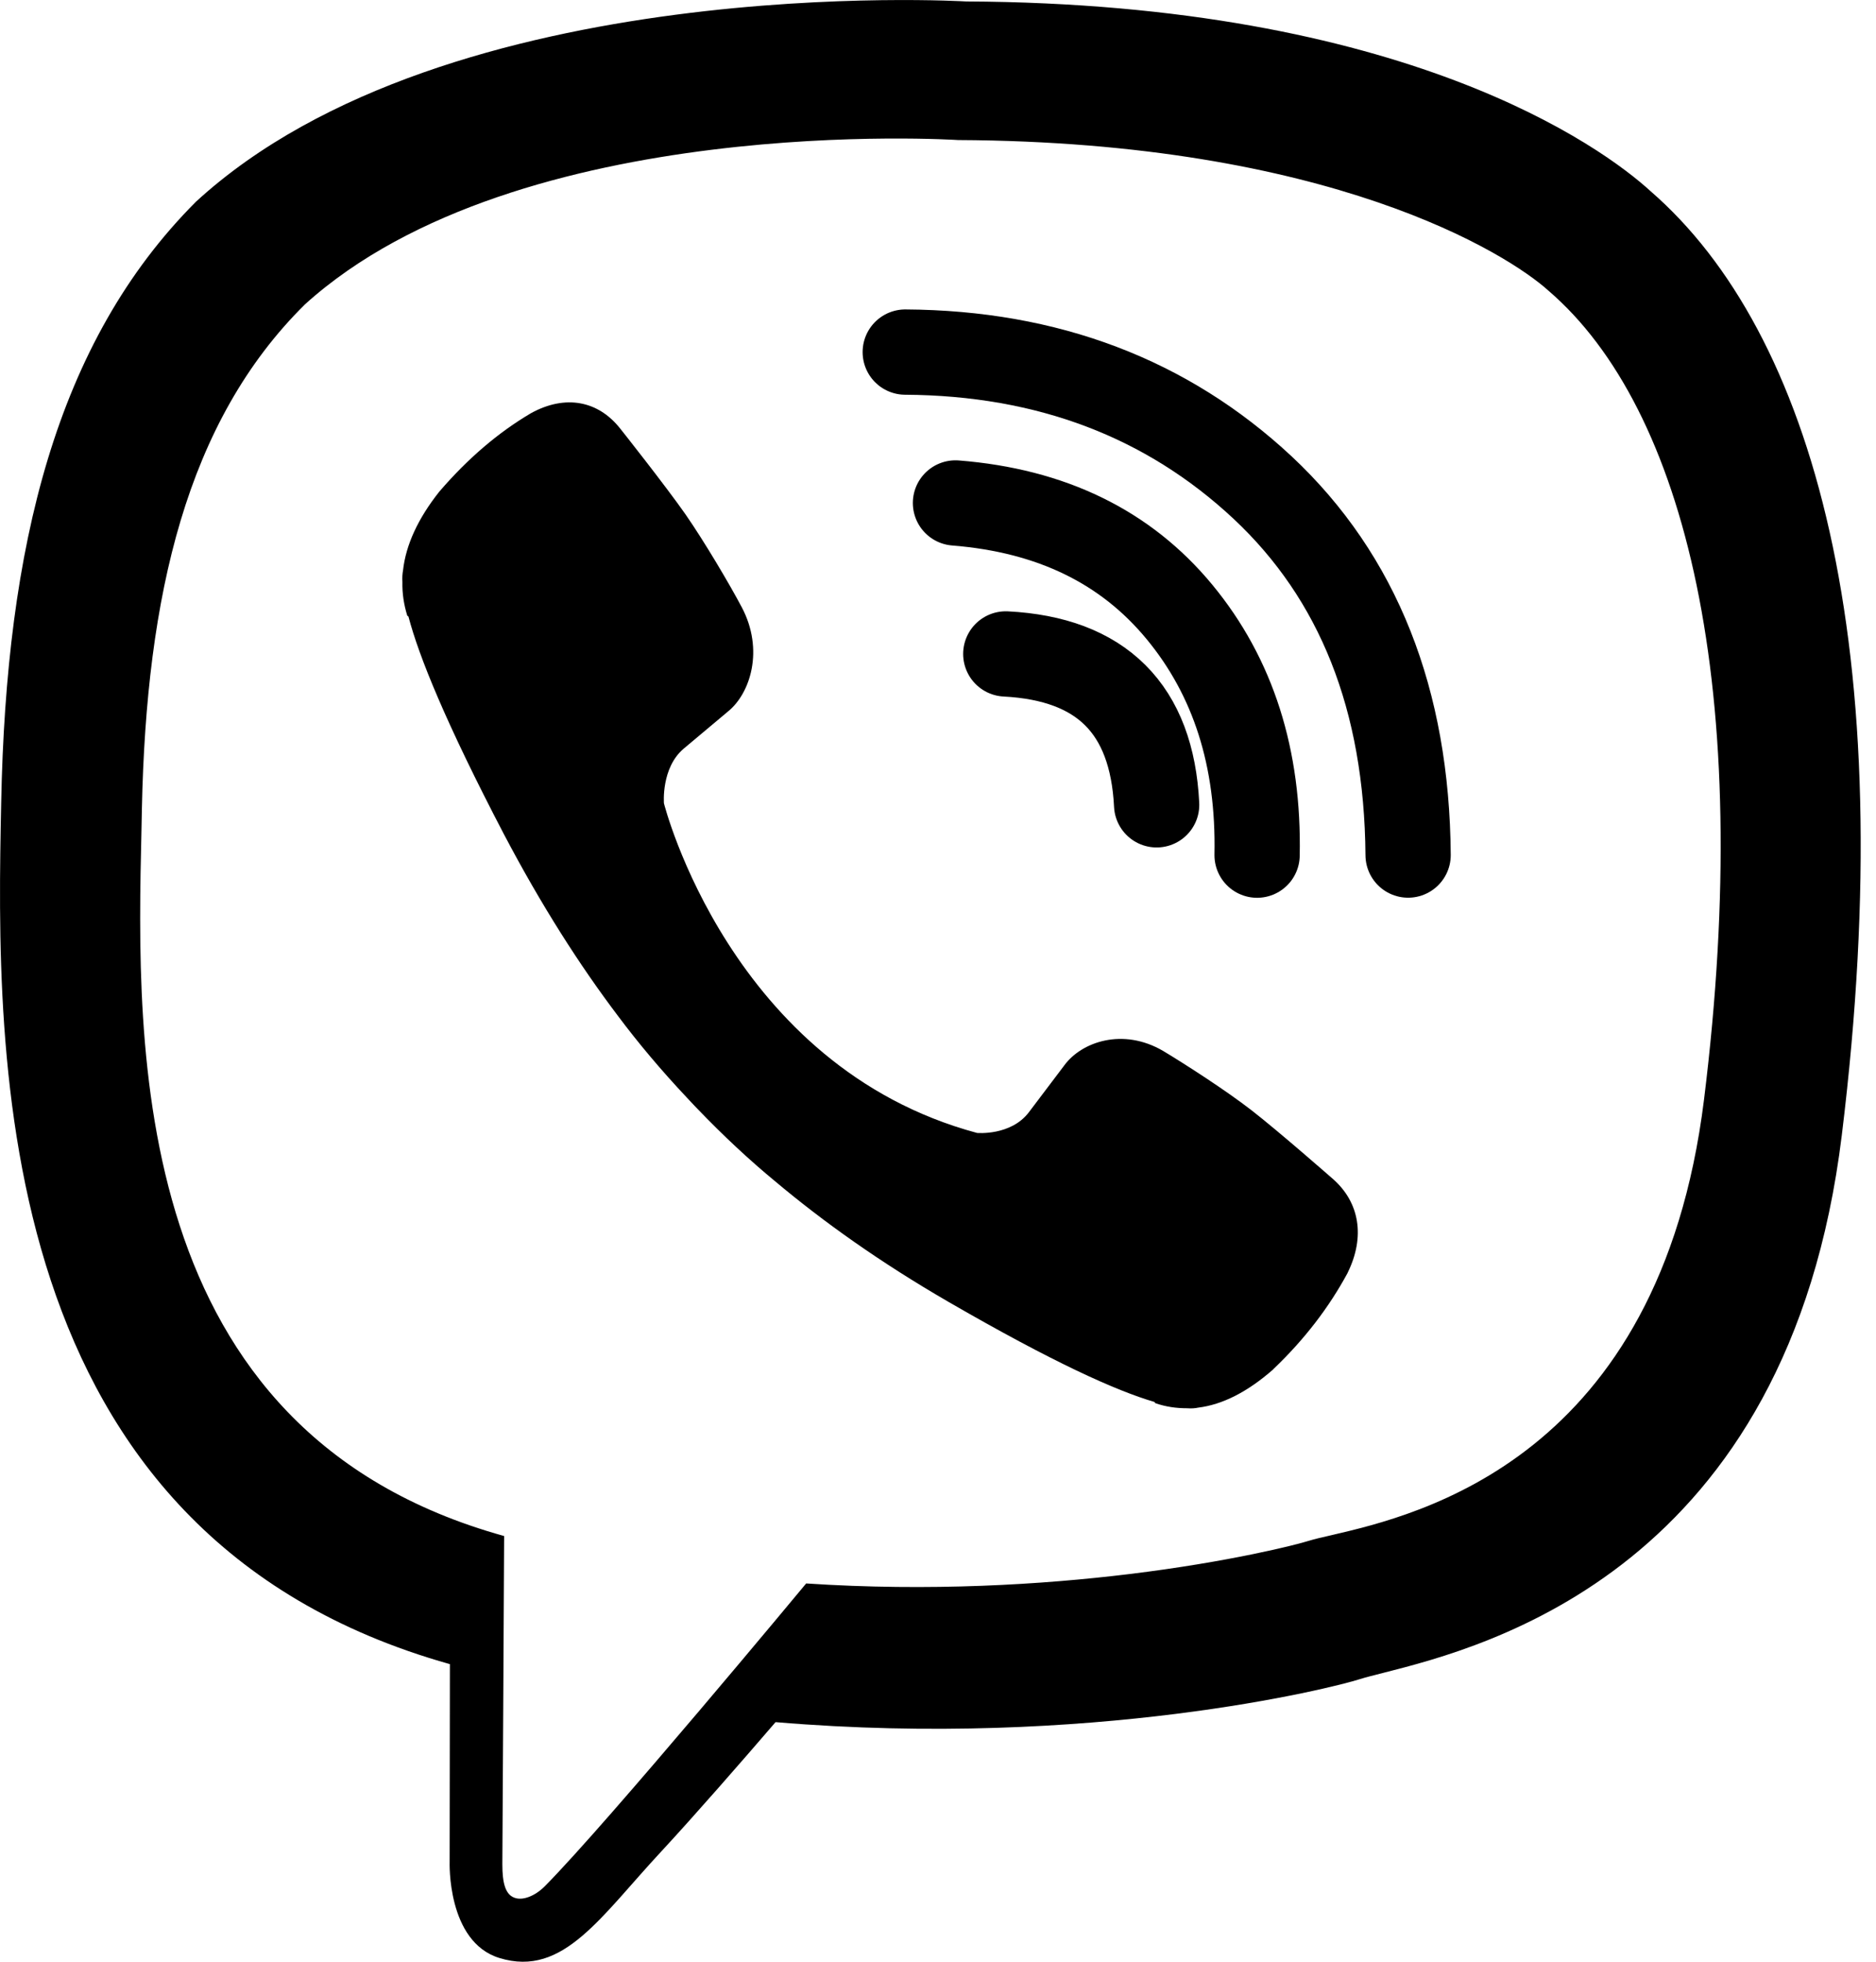 <svg width="22" height="23" viewBox="0 0 22 23" fill="none" xmlns="http://www.w3.org/2000/svg">
<rect width="21.82" height="23" fill="black" fill-opacity="0"/>
<path fill-rule="evenodd" clip-rule="evenodd" d="M11.329 0.017C16.474 0.041 18.785 1.718 19.358 2.243C21.254 3.89 22.307 7.541 21.599 13.309C20.976 18.405 17.419 19.309 16.227 19.612C16.11 19.642 16.016 19.665 15.95 19.686C15.629 19.791 12.787 20.502 9.095 20.191C8.688 20.664 8.146 21.285 7.756 21.706C7.403 22.085 7.118 22.45 6.83 22.695C6.534 22.948 6.235 23.073 5.856 22.956C5.238 22.766 5.273 21.827 5.273 21.827L5.276 19.511C-0.128 17.992 -0.048 12.397 0.014 9.408C0.072 6.419 0.653 4.01 2.3 2.363C5.259 -0.35 11.329 0.017 11.329 0.017ZM15.614 17.999C16.628 17.763 19.46 17.106 19.983 12.893C20.58 8.075 19.762 4.786 18.16 3.409C17.676 2.971 15.591 1.663 11.236 1.642C11.236 1.642 6.081 1.304 3.577 3.568C2.186 4.941 1.716 6.985 1.664 9.48L1.659 9.734C1.6 12.286 1.497 16.784 5.912 18.009L5.902 19.922L5.891 21.857C5.891 22.075 5.925 22.224 6.05 22.255C6.139 22.279 6.274 22.23 6.388 22.116C7.117 21.382 9.454 18.565 9.454 18.565C10.908 18.661 12.223 18.579 13.243 18.455C14.423 18.311 15.208 18.11 15.352 18.064C15.414 18.045 15.503 18.024 15.614 17.999Z" fill="black"/>
<path d="M13.564 9.436C13.508 8.312 12.918 7.725 11.795 7.667" stroke="black" stroke-linecap="round" stroke-linejoin="round"/>
<path d="M14.742 10.026C14.765 8.888 14.463 7.939 13.832 7.175C13.201 6.411 12.328 5.986 11.205 5.897" stroke="black" stroke-linecap="round" stroke-linejoin="round"/>
<path d="M16.513 10.025C16.499 8.201 15.929 6.768 14.807 5.717C13.685 4.67 12.286 4.138 10.616 4.128" stroke="black" stroke-linecap="round" stroke-linejoin="round"/>
<path d="M11.458 13.283C11.458 13.283 11.855 13.319 12.066 13.04L12.481 12.491C12.681 12.217 13.166 12.044 13.641 12.322C13.905 12.481 14.38 12.787 14.675 13.016C14.989 13.259 15.634 13.825 15.634 13.825C15.942 14.097 16.012 14.498 15.805 14.92C15.805 14.924 15.802 14.927 15.802 14.927C15.587 15.325 15.3 15.702 14.935 16.05C14.932 16.054 14.932 16.054 14.929 16.057C14.631 16.318 14.337 16.469 14.049 16.504C14.016 16.511 13.972 16.515 13.922 16.511C13.795 16.511 13.671 16.494 13.548 16.451L13.538 16.437C13.093 16.307 12.354 15.976 11.12 15.262C10.317 14.797 9.652 14.322 9.09 13.85C8.792 13.604 8.488 13.322 8.177 12.998C8.167 12.988 8.157 12.977 8.147 12.967C8.137 12.956 8.127 12.945 8.117 12.935C8.107 12.924 8.097 12.914 8.087 12.903C8.077 12.893 8.067 12.882 8.057 12.871C7.749 12.544 7.481 12.224 7.247 11.911C6.799 11.319 6.348 10.615 5.906 9.774C5.228 8.475 4.913 7.697 4.79 7.229L4.776 7.218C4.736 7.088 4.716 6.958 4.719 6.824C4.716 6.771 4.719 6.726 4.726 6.69C4.759 6.388 4.903 6.078 5.151 5.765C5.154 5.761 5.154 5.761 5.157 5.758C5.488 5.374 5.843 5.071 6.224 4.846C6.227 4.846 6.231 4.842 6.231 4.842C6.632 4.624 7.013 4.698 7.271 5.022C7.274 5.025 7.809 5.701 8.04 6.032C8.257 6.345 8.552 6.842 8.699 7.12C8.963 7.62 8.799 8.13 8.538 8.341L8.017 8.778C7.752 9.003 7.786 9.418 7.786 9.418C7.786 9.418 8.562 12.505 11.458 13.283Z" fill="black"/>
</svg>
